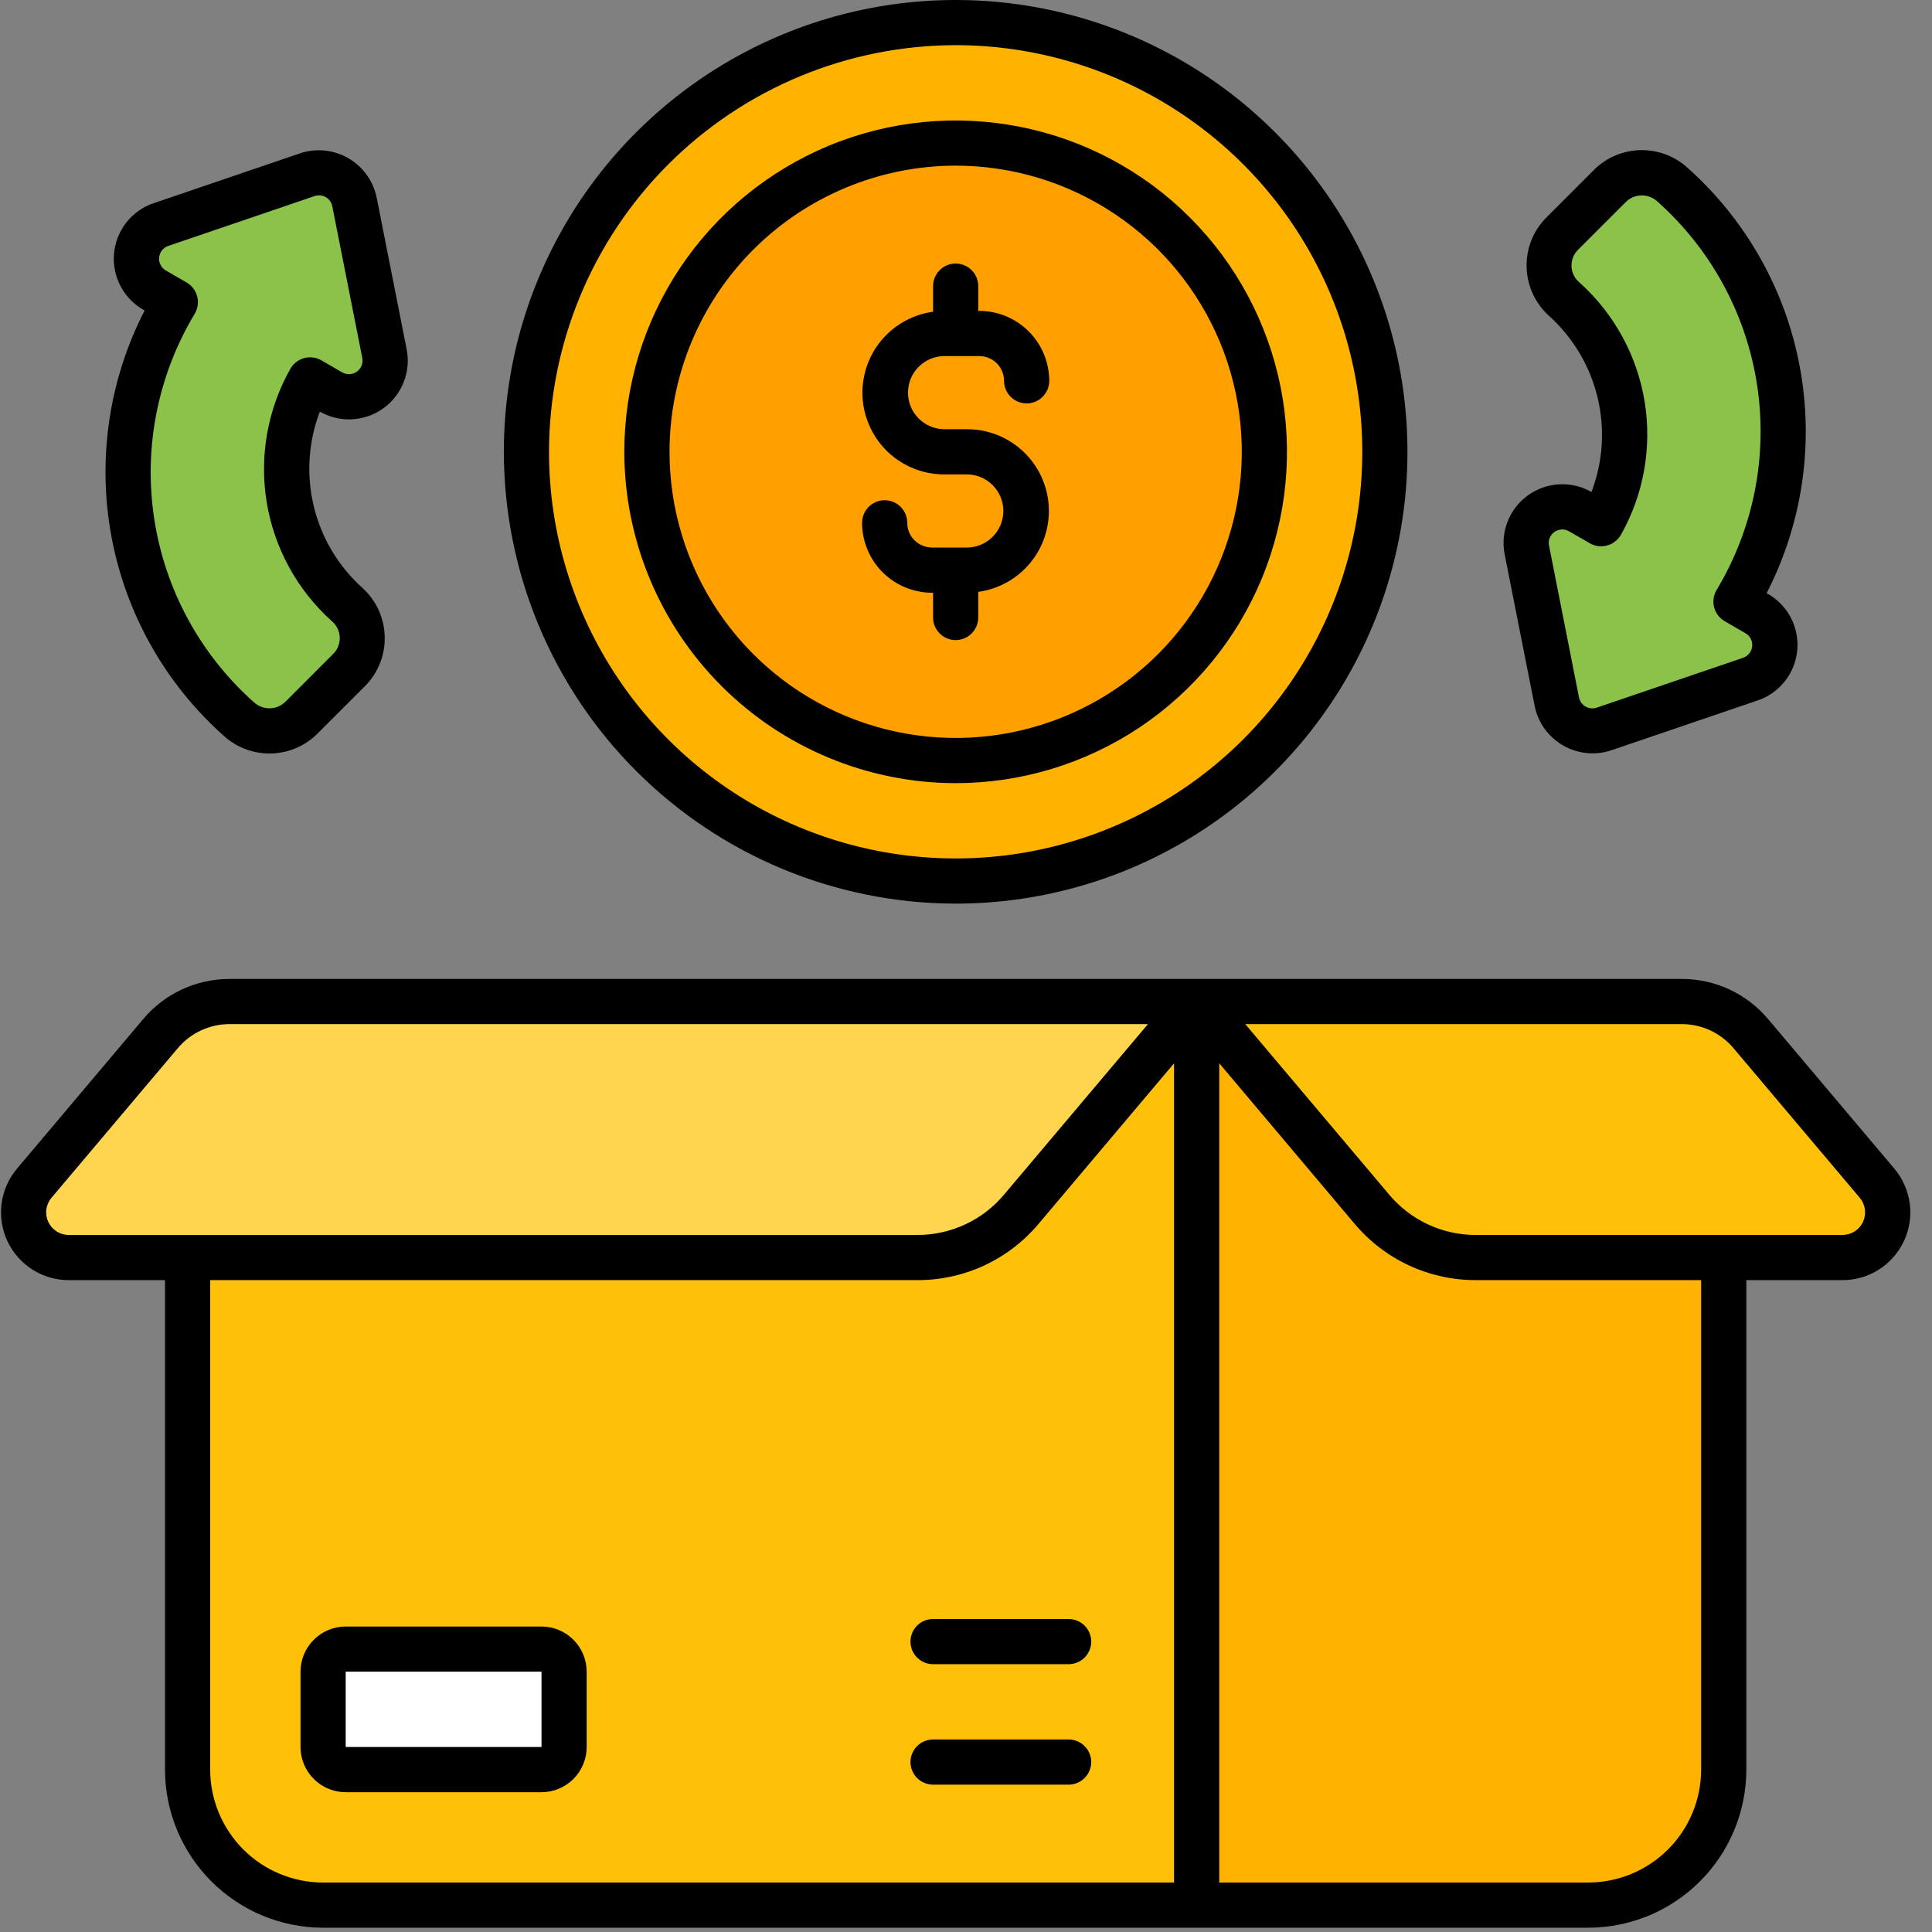 <svg width="42" height="42" viewBox="0 0 42 42" fill="none" xmlns="http://www.w3.org/2000/svg">
<rect x="0" y="0" width="42" height="42" fill="#808080" stroke="none"/>
<path d="M20.775 19.153C25.928 19.153 30.106 14.975 30.106 9.822C30.106 4.669 25.928 0.491 20.775 0.491C15.622 0.491 11.444 4.669 11.444 9.822C11.444 14.975 15.622 19.153 20.775 19.153Z" fill="#FFB300"/>
<path d="M20.775 16.534C24.482 16.534 27.487 13.529 27.487 9.822C27.487 6.115 24.482 3.11 20.775 3.11C17.068 3.11 14.063 6.115 14.063 9.822C14.063 13.529 17.068 16.534 20.775 16.534Z" fill="#FFA000"/>
<path d="M38.191 13.338L37.738 13.076C38.604 11.641 38.94 9.948 38.687 8.291C38.434 6.634 37.608 5.118 36.353 4.007C36.165 3.838 35.92 3.747 35.668 3.753C35.415 3.759 35.175 3.862 34.996 4.04L33.963 5.075C33.868 5.169 33.793 5.282 33.744 5.407C33.694 5.531 33.671 5.665 33.675 5.799C33.679 5.933 33.711 6.064 33.768 6.186C33.825 6.307 33.906 6.415 34.007 6.504C34.675 7.105 35.119 7.916 35.265 8.803C35.411 9.69 35.25 10.601 34.809 11.384L34.356 11.123C34.225 11.047 34.075 11.011 33.925 11.018C33.774 11.026 33.628 11.076 33.506 11.164C33.383 11.252 33.288 11.373 33.233 11.514C33.177 11.654 33.163 11.807 33.192 11.955L33.844 15.257C33.866 15.367 33.911 15.471 33.976 15.562C34.041 15.653 34.125 15.729 34.222 15.785C34.319 15.841 34.427 15.876 34.538 15.886C34.65 15.897 34.762 15.884 34.868 15.848L38.051 14.764C38.194 14.716 38.321 14.627 38.415 14.508C38.509 14.39 38.567 14.247 38.582 14.096C38.596 13.946 38.567 13.794 38.498 13.659C38.429 13.525 38.322 13.413 38.191 13.338Z" fill="#8BC34A"/>
<path d="M3.36 6.306L3.813 6.568C2.947 8.003 2.611 9.696 2.864 11.353C3.117 13.01 3.943 14.526 5.198 15.637C5.385 15.806 5.63 15.897 5.883 15.891C6.135 15.885 6.376 15.782 6.555 15.604L7.588 14.569C7.683 14.475 7.757 14.362 7.807 14.237C7.857 14.113 7.88 13.979 7.876 13.845C7.872 13.711 7.84 13.58 7.783 13.459C7.726 13.337 7.645 13.229 7.544 13.14C6.875 12.539 6.431 11.728 6.286 10.841C6.14 9.954 6.301 9.043 6.742 8.26L7.195 8.522C7.326 8.597 7.475 8.633 7.626 8.626C7.777 8.618 7.922 8.568 8.045 8.48C8.168 8.392 8.263 8.271 8.318 8.13C8.374 7.99 8.388 7.837 8.358 7.689L7.706 4.389C7.685 4.279 7.64 4.175 7.574 4.084C7.509 3.993 7.425 3.917 7.328 3.861C7.231 3.805 7.123 3.771 7.012 3.76C6.901 3.749 6.788 3.762 6.682 3.798L3.5 4.882C3.357 4.93 3.231 5.019 3.137 5.137C3.043 5.256 2.985 5.399 2.971 5.549C2.956 5.699 2.985 5.85 3.054 5.985C3.123 6.119 3.229 6.231 3.36 6.306Z" fill="#8BC34A"/>
<path d="M4.078 22.754V38.469C4.078 39.251 4.389 40 4.941 40.553C5.494 41.105 6.243 41.416 7.025 41.416H34.526C35.308 41.416 36.057 41.105 36.61 40.553C37.162 40 37.473 39.251 37.473 38.469V22.754C37.473 22.494 37.369 22.244 37.185 22.06C37.001 21.875 36.751 21.772 36.491 21.772H5.06C4.8 21.772 4.55 21.875 4.366 22.06C4.182 22.244 4.078 22.494 4.078 22.754Z" fill="#FFC107"/>
<path d="M26.014 21.772V41.416H34.526C35.308 41.416 36.057 41.105 36.61 40.553C37.162 40 37.473 39.251 37.473 38.469V22.754C37.473 22.494 37.369 22.244 37.185 22.06C37.001 21.875 36.751 21.772 36.49 21.772H26.014Z" fill="#FFB300"/>
<path d="M0.744 25.722L3.489 22.469C3.673 22.251 3.903 22.075 4.162 21.955C4.421 21.834 4.704 21.772 4.99 21.772H26.014L22.2 26.292C21.923 26.619 21.578 26.883 21.189 27.064C20.8 27.244 20.377 27.338 19.948 27.338H1.495C1.308 27.338 1.124 27.284 0.966 27.183C0.809 27.083 0.683 26.939 0.604 26.769C0.525 26.599 0.497 26.411 0.521 26.225C0.546 26.04 0.624 25.865 0.744 25.722Z" fill="#FFD54F"/>
<path d="M40.806 25.722L38.062 22.469C37.878 22.251 37.648 22.075 37.388 21.955C37.129 21.834 36.847 21.772 36.561 21.772H26.014L29.828 26.292C30.105 26.619 30.449 26.883 30.838 27.064C31.227 27.244 31.651 27.338 32.08 27.338H40.056C40.243 27.338 40.426 27.284 40.584 27.183C40.742 27.083 40.868 26.939 40.947 26.769C41.025 26.599 41.054 26.411 41.029 26.225C41.004 26.04 40.927 25.865 40.806 25.722Z" fill="#FFC107"/>
<path d="M11.772 35.85H7.516C7.244 35.85 7.024 36.07 7.024 36.341V37.978C7.024 38.25 7.244 38.469 7.516 38.469H11.772C12.043 38.469 12.263 38.25 12.263 37.978V36.341C12.263 36.07 12.043 35.85 11.772 35.85Z" fill="white"/>
<path d="M20.775 19.644C22.718 19.644 24.617 19.068 26.232 17.989C27.847 16.909 29.106 15.375 29.849 13.581C30.593 11.786 30.787 9.811 30.408 7.906C30.029 6.001 29.094 4.25 27.72 2.877C26.347 1.503 24.597 0.568 22.691 0.189C20.786 -0.19 18.811 0.004 17.016 0.748C15.222 1.491 13.688 2.75 12.608 4.365C11.529 5.98 10.953 7.879 10.953 9.822C10.956 12.426 11.992 14.923 13.833 16.764C15.675 18.605 18.171 19.641 20.775 19.644ZM20.775 0.982C22.523 0.982 24.233 1.501 25.686 2.472C27.14 3.443 28.273 4.824 28.942 6.439C29.611 8.054 29.786 9.832 29.445 11.547C29.104 13.261 28.262 14.836 27.026 16.073C25.79 17.309 24.214 18.151 22.5 18.492C20.785 18.833 19.008 18.658 17.392 17.989C15.777 17.32 14.396 16.187 13.425 14.733C12.454 13.279 11.935 11.57 11.935 9.822C11.938 7.478 12.87 5.231 14.527 3.574C16.184 1.917 18.431 0.985 20.775 0.982Z" fill="black"/>
<path d="M20.775 17.025C22.2 17.025 23.592 16.602 24.777 15.811C25.961 15.019 26.884 13.895 27.43 12.578C27.975 11.262 28.117 9.814 27.84 8.417C27.561 7.02 26.875 5.736 25.868 4.729C24.861 3.721 23.578 3.035 22.18 2.758C20.783 2.48 19.335 2.622 18.019 3.167C16.703 3.713 15.578 4.636 14.786 5.82C13.995 7.005 13.572 8.397 13.572 9.822C13.574 11.732 14.334 13.562 15.684 14.913C17.035 16.263 18.865 17.023 20.775 17.025ZM20.775 3.601C22.005 3.601 23.208 3.966 24.231 4.65C25.254 5.333 26.051 6.305 26.522 7.441C26.993 8.578 27.116 9.829 26.876 11.036C26.636 12.242 26.044 13.351 25.174 14.221C24.304 15.091 23.195 15.683 21.989 15.923C20.782 16.163 19.531 16.04 18.395 15.569C17.258 15.098 16.286 14.301 15.603 13.278C14.919 12.255 14.555 11.052 14.555 9.822C14.556 8.173 15.212 6.592 16.378 5.425C17.545 4.259 19.126 3.603 20.775 3.601Z" fill="black"/>
<path d="M21.032 11.903H20.261C20.118 11.903 19.982 11.846 19.881 11.745C19.78 11.645 19.723 11.508 19.723 11.365C19.723 11.235 19.671 11.11 19.579 11.018C19.487 10.926 19.362 10.874 19.232 10.874C19.102 10.874 18.977 10.926 18.885 11.018C18.793 11.11 18.741 11.235 18.741 11.365C18.741 11.567 18.781 11.766 18.859 11.952C18.937 12.138 19.051 12.306 19.195 12.448C19.338 12.589 19.509 12.701 19.696 12.776C19.883 12.851 20.083 12.888 20.284 12.886V13.423C20.284 13.554 20.336 13.678 20.428 13.771C20.52 13.863 20.645 13.915 20.775 13.915C20.905 13.915 21.03 13.863 21.122 13.771C21.215 13.678 21.266 13.554 21.266 13.423V12.867C21.712 12.806 22.118 12.578 22.402 12.23C22.686 11.882 22.828 11.438 22.798 10.99C22.768 10.541 22.57 10.12 22.242 9.813C21.914 9.505 21.482 9.333 21.032 9.331H20.518C20.31 9.327 20.112 9.241 19.966 9.092C19.82 8.944 19.739 8.744 19.739 8.536C19.739 8.328 19.82 8.128 19.966 7.979C20.112 7.831 20.31 7.745 20.518 7.741H21.29C21.432 7.741 21.569 7.798 21.67 7.898C21.77 7.999 21.827 8.136 21.827 8.279C21.827 8.409 21.879 8.534 21.971 8.626C22.063 8.718 22.188 8.77 22.319 8.77C22.449 8.77 22.574 8.718 22.666 8.626C22.758 8.534 22.81 8.409 22.81 8.279C22.809 8.077 22.769 7.878 22.691 7.692C22.613 7.506 22.499 7.338 22.355 7.196C22.212 7.055 22.042 6.943 21.855 6.868C21.668 6.793 21.468 6.756 21.266 6.759V6.221C21.266 6.09 21.215 5.965 21.122 5.873C21.03 5.781 20.905 5.729 20.775 5.729C20.645 5.729 20.52 5.781 20.428 5.873C20.336 5.965 20.284 6.09 20.284 6.221V6.777C19.839 6.838 19.433 7.066 19.148 7.414C18.864 7.762 18.723 8.205 18.752 8.654C18.782 9.103 18.981 9.523 19.308 9.831C19.636 10.139 20.068 10.311 20.518 10.313H21.032C21.241 10.317 21.439 10.403 21.584 10.552C21.73 10.7 21.812 10.9 21.812 11.108C21.812 11.316 21.73 11.516 21.584 11.665C21.439 11.813 21.241 11.899 21.032 11.903Z" fill="black"/>
<path d="M33.363 15.351C33.399 15.529 33.473 15.697 33.579 15.844C33.686 15.991 33.822 16.114 33.979 16.205C34.136 16.296 34.311 16.352 34.492 16.37C34.672 16.389 34.855 16.369 35.027 16.311L38.21 15.227C38.445 15.148 38.652 15.001 38.805 14.805C38.958 14.609 39.051 14.373 39.072 14.125C39.092 13.877 39.04 13.629 38.922 13.41C38.803 13.192 38.624 13.012 38.405 12.895C39.184 11.38 39.438 9.649 39.126 7.974C38.814 6.3 37.954 4.776 36.681 3.644C36.401 3.39 36.033 3.254 35.655 3.264C35.276 3.274 34.916 3.428 34.649 3.696L33.616 4.729C33.475 4.871 33.364 5.039 33.29 5.225C33.217 5.411 33.181 5.61 33.187 5.809C33.192 6.009 33.238 6.206 33.322 6.387C33.405 6.569 33.525 6.731 33.673 6.865C34.196 7.336 34.564 7.954 34.729 8.637C34.894 9.321 34.848 10.039 34.597 10.696C34.385 10.574 34.142 10.516 33.897 10.529C33.653 10.541 33.417 10.624 33.218 10.767C33.019 10.91 32.865 11.107 32.775 11.335C32.685 11.563 32.663 11.812 32.71 12.052L33.363 15.351ZM33.791 11.565C33.837 11.532 33.892 11.513 33.949 11.51C34.005 11.508 34.061 11.521 34.11 11.55L34.563 11.811C34.677 11.876 34.811 11.893 34.936 11.859C35.062 11.825 35.169 11.743 35.235 11.631C35.733 10.751 35.915 9.728 35.753 8.731C35.59 7.733 35.092 6.821 34.341 6.145C34.288 6.102 34.245 6.048 34.214 5.988C34.184 5.927 34.166 5.86 34.163 5.792C34.161 5.724 34.172 5.656 34.197 5.593C34.223 5.529 34.261 5.472 34.31 5.425L35.343 4.392C35.433 4.302 35.554 4.251 35.681 4.248C35.808 4.245 35.931 4.291 36.025 4.376C37.192 5.412 37.961 6.823 38.197 8.366C38.433 9.908 38.123 11.485 37.319 12.823C37.285 12.879 37.263 12.941 37.253 13.006C37.244 13.07 37.247 13.136 37.263 13.2C37.279 13.263 37.308 13.323 37.347 13.375C37.387 13.427 37.436 13.471 37.492 13.504L37.945 13.766C37.994 13.794 38.034 13.836 38.06 13.886C38.086 13.937 38.097 13.993 38.091 14.05C38.086 14.106 38.064 14.16 38.029 14.204C37.994 14.248 37.947 14.282 37.893 14.3L34.711 15.384C34.671 15.398 34.629 15.402 34.587 15.398C34.545 15.394 34.505 15.381 34.468 15.36C34.432 15.339 34.4 15.311 34.376 15.277C34.351 15.242 34.335 15.204 34.326 15.162L33.675 11.862C33.663 11.806 33.667 11.749 33.688 11.696C33.709 11.643 33.745 11.598 33.791 11.565Z" fill="black"/>
<path d="M4.869 16C5.15 16.254 5.517 16.389 5.896 16.38C6.274 16.37 6.634 16.216 6.902 15.948L7.935 14.915C8.076 14.774 8.186 14.605 8.26 14.419C8.334 14.233 8.369 14.034 8.363 13.835C8.358 13.635 8.312 13.438 8.229 13.257C8.145 13.075 8.025 12.913 7.877 12.779C7.354 12.308 6.986 11.691 6.821 11.007C6.656 10.323 6.702 9.605 6.953 8.948C7.166 9.07 7.409 9.128 7.653 9.115C7.898 9.102 8.134 9.02 8.333 8.877C8.532 8.734 8.685 8.537 8.775 8.309C8.865 8.081 8.888 7.832 8.84 7.592L8.188 4.293C8.151 4.116 8.078 3.947 7.971 3.8C7.865 3.653 7.729 3.53 7.572 3.439C7.414 3.348 7.24 3.292 7.059 3.273C6.878 3.255 6.696 3.275 6.523 3.333L3.341 4.417C3.105 4.496 2.898 4.643 2.745 4.839C2.592 5.035 2.499 5.271 2.478 5.519C2.457 5.766 2.509 6.015 2.628 6.234C2.746 6.452 2.925 6.632 3.144 6.75C2.365 8.264 2.111 9.995 2.424 11.67C2.736 13.345 3.596 14.868 4.869 16ZM4.232 6.823C4.266 6.767 4.288 6.705 4.297 6.64C4.307 6.576 4.304 6.51 4.287 6.446C4.271 6.383 4.243 6.323 4.203 6.271C4.164 6.219 4.115 6.175 4.058 6.142L3.605 5.88C3.556 5.852 3.516 5.81 3.491 5.76C3.465 5.709 3.454 5.653 3.459 5.596C3.465 5.54 3.487 5.486 3.522 5.442C3.557 5.398 3.604 5.364 3.658 5.346L6.84 4.262C6.88 4.249 6.922 4.244 6.964 4.248C7.006 4.252 7.046 4.265 7.082 4.286C7.119 4.307 7.15 4.335 7.175 4.37C7.199 4.404 7.216 4.443 7.224 4.484L7.876 7.782C7.887 7.838 7.881 7.895 7.861 7.948C7.84 8.001 7.804 8.046 7.758 8.079C7.712 8.112 7.658 8.131 7.601 8.134C7.544 8.137 7.488 8.123 7.439 8.095L6.986 7.833C6.873 7.769 6.739 7.751 6.613 7.785C6.488 7.819 6.38 7.901 6.315 8.013C5.817 8.893 5.635 9.916 5.797 10.913C5.96 11.911 6.458 12.823 7.209 13.499C7.261 13.542 7.304 13.596 7.335 13.657C7.366 13.717 7.383 13.784 7.386 13.852C7.389 13.92 7.377 13.988 7.352 14.051C7.327 14.115 7.288 14.172 7.239 14.219L6.206 15.254C6.116 15.343 5.995 15.395 5.868 15.398C5.742 15.401 5.618 15.355 5.524 15.27C4.357 14.234 3.589 12.823 3.353 11.28C3.117 9.737 3.428 8.161 4.232 6.823Z" fill="black"/>
<path d="M1.495 27.829H3.587V38.469C3.588 39.381 3.95 40.255 4.595 40.899C5.239 41.544 6.113 41.906 7.024 41.907H34.526C35.437 41.906 36.311 41.544 36.956 40.899C37.6 40.255 37.963 39.381 37.964 38.469V27.829H40.056C40.336 27.829 40.611 27.749 40.848 27.598C41.084 27.447 41.273 27.231 41.391 26.977C41.51 26.722 41.553 26.439 41.516 26.161C41.478 25.883 41.363 25.621 41.182 25.406L38.437 22.154C38.206 21.88 37.919 21.66 37.595 21.509C37.271 21.359 36.918 21.281 36.56 21.281H4.99C4.633 21.281 4.28 21.359 3.956 21.509C3.631 21.66 3.344 21.88 3.114 22.153L0.369 25.406C0.188 25.621 0.072 25.883 0.035 26.161C-0.002 26.439 0.041 26.722 0.159 26.977C0.277 27.231 0.466 27.447 0.703 27.598C0.939 27.749 1.214 27.829 1.495 27.829ZM36.559 22.263C36.774 22.263 36.986 22.31 37.18 22.4C37.374 22.491 37.547 22.623 37.685 22.787L40.43 26.039C40.49 26.111 40.529 26.198 40.541 26.291C40.553 26.383 40.539 26.477 40.5 26.562C40.461 26.647 40.398 26.719 40.319 26.769C40.241 26.82 40.149 26.846 40.056 26.847H32.08C31.722 26.847 31.369 26.769 31.046 26.619C30.721 26.468 30.434 26.248 30.204 25.975L27.071 22.263H36.559ZM26.505 23.114L29.451 26.608C29.774 26.991 30.176 27.298 30.63 27.509C31.084 27.72 31.579 27.829 32.08 27.829H36.981V38.469C36.981 39.12 36.722 39.745 36.261 40.205C35.801 40.665 35.177 40.924 34.526 40.925H26.505V23.114ZM25.523 40.925H7.024C6.373 40.924 5.749 40.665 5.289 40.205C4.829 39.745 4.57 39.12 4.569 38.469V27.829H19.948C20.448 27.83 20.943 27.721 21.397 27.51C21.851 27.299 22.253 26.991 22.576 26.608L25.523 23.115V40.925ZM1.119 26.039L3.865 22.787C4.003 22.623 4.175 22.491 4.369 22.401C4.564 22.31 4.776 22.263 4.99 22.263H24.956L21.823 25.975C21.593 26.248 21.306 26.468 20.982 26.618C20.658 26.769 20.305 26.847 19.948 26.847H1.495C1.401 26.847 1.309 26.82 1.23 26.77C1.151 26.719 1.089 26.647 1.049 26.562C1.01 26.478 0.995 26.383 1.008 26.29C1.02 26.198 1.059 26.11 1.119 26.039Z" fill="black"/>
<path d="M23.231 37.815H20.284C20.154 37.815 20.029 37.866 19.937 37.959C19.845 38.051 19.793 38.175 19.793 38.306C19.793 38.436 19.845 38.561 19.937 38.653C20.029 38.745 20.154 38.797 20.284 38.797H23.231C23.361 38.797 23.486 38.745 23.578 38.653C23.67 38.561 23.722 38.436 23.722 38.306C23.722 38.175 23.67 38.051 23.578 37.959C23.486 37.866 23.361 37.815 23.231 37.815Z" fill="black"/>
<path d="M19.793 35.687C19.793 35.817 19.845 35.942 19.937 36.034C20.029 36.126 20.154 36.178 20.284 36.178H23.231C23.361 36.178 23.486 36.126 23.578 36.034C23.67 35.942 23.722 35.817 23.722 35.687C23.722 35.556 23.67 35.431 23.578 35.339C23.486 35.247 23.361 35.196 23.231 35.196H20.284C20.154 35.196 20.029 35.247 19.937 35.339C19.845 35.431 19.793 35.556 19.793 35.687Z" fill="black"/>
<path d="M11.772 35.359H7.515C7.255 35.359 7.005 35.463 6.821 35.647C6.637 35.831 6.533 36.081 6.533 36.341V37.978C6.533 38.239 6.637 38.489 6.821 38.673C7.005 38.857 7.255 38.961 7.515 38.961H11.772C12.032 38.961 12.282 38.857 12.466 38.673C12.65 38.489 12.754 38.239 12.754 37.978V36.341C12.754 36.081 12.65 35.831 12.466 35.647C12.282 35.463 12.032 35.359 11.772 35.359ZM7.515 37.978V36.341H11.772V37.978H7.515Z" fill="black"/>
</svg>
